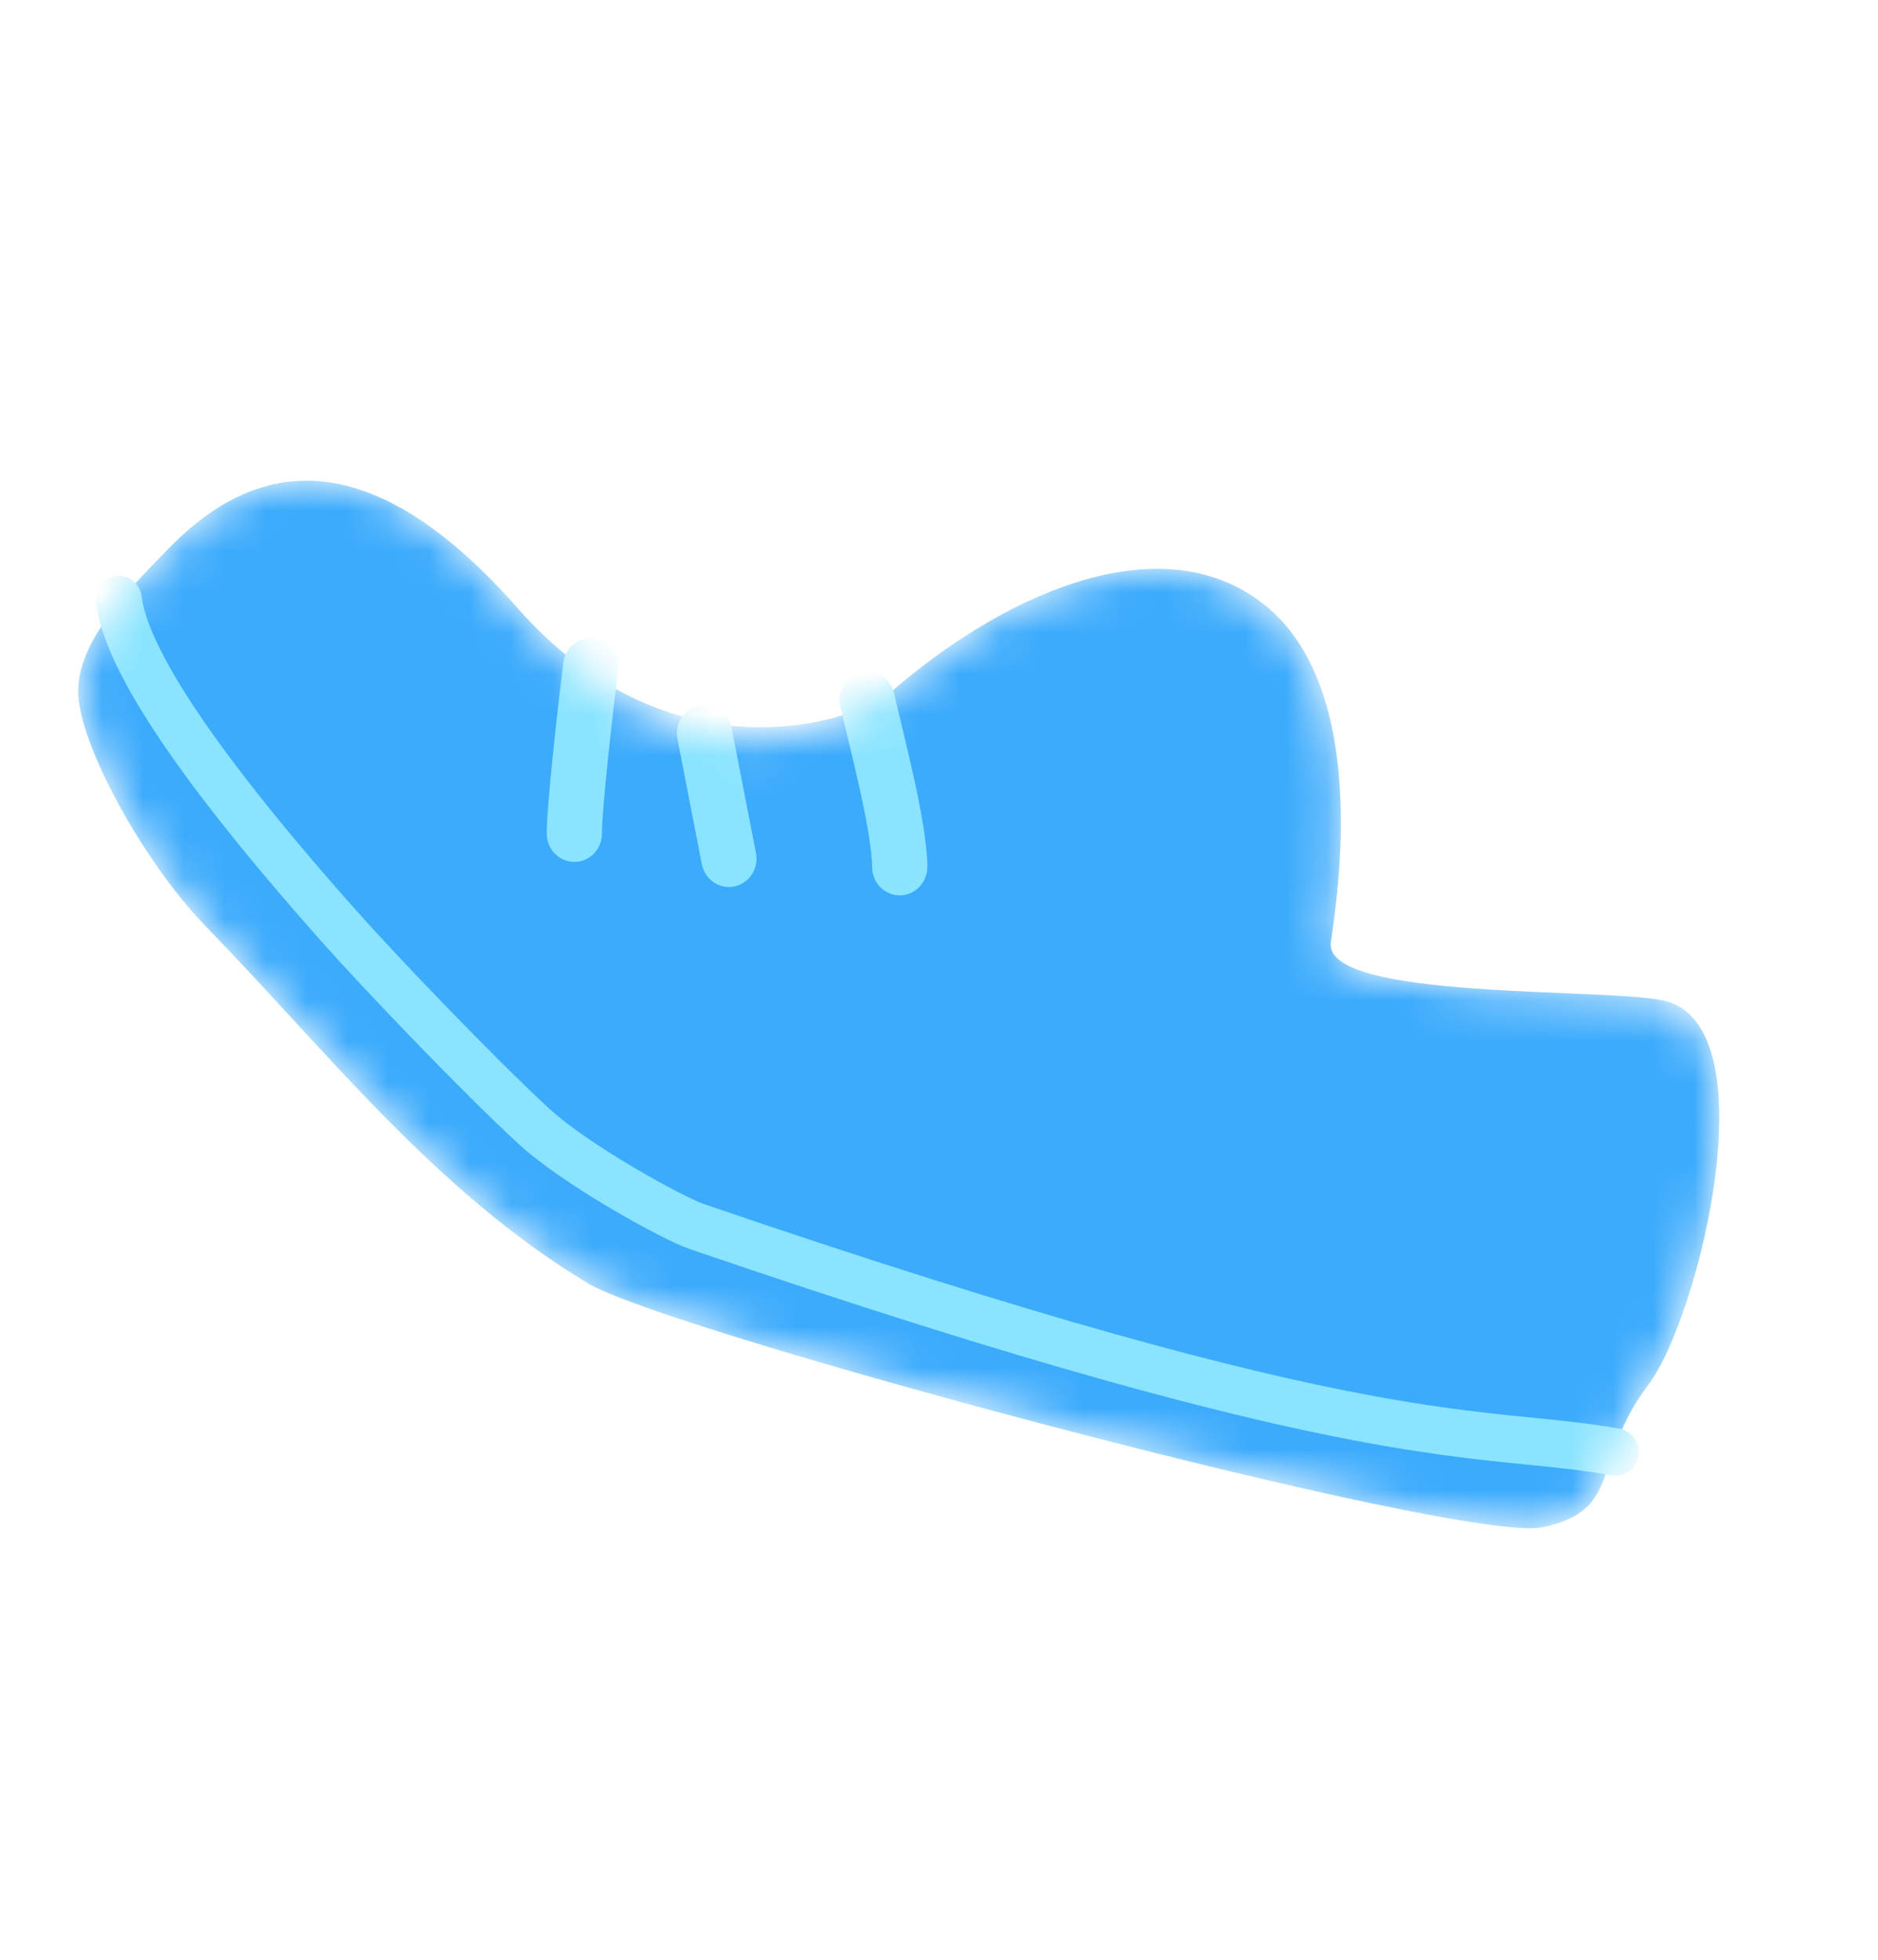 <svg width="46" height="48" viewBox="0 0 46 48" fill="none" xmlns="http://www.w3.org/2000/svg">
<mask id="mask0_189_116" style="mask-type:alpha" maskUnits="userSpaceOnUse" x="1" y="11" width="42" height="27">
<path d="M12.674 14.89C8.829 10.187 5.899 11.614 4.106 13.457C3.1 14.491 1.914 15.708 1.914 16.937C1.914 18.165 3.467 21.073 5.061 22.711C8 25.731 10.681 29.219 14.467 31.471C16.816 32.742 35.801 37.813 37.778 37.407C39.77 36.997 38.973 35.769 40.368 33.927C41.627 32.263 43.357 25.125 40.767 24.511C39.394 24.185 32.398 24.511 32.598 23.078C32.741 22.044 33.63 16.695 30.805 14.685C28.214 12.843 24.429 14.685 21.839 16.937C20.975 17.687 16.858 20.007 12.674 14.89Z" fill="#FA3F3F"/>
</mask>
<g mask="url(#mask0_189_116)">
<path d="M12.674 14.89C8.663 10.336 5.899 11.614 4.106 13.457C3.1 14.491 1.914 15.708 1.914 16.937C1.914 18.165 3.467 21.073 5.061 22.711C8 25.731 10.681 29.219 14.467 31.471C16.816 32.742 35.801 37.813 37.778 37.407C39.77 36.997 38.973 35.769 40.368 33.927C41.627 32.263 43.357 25.125 40.767 24.511C39.394 24.185 32.398 24.511 32.598 23.078C32.741 22.044 33.63 16.695 30.805 14.685C28.214 12.843 24.429 14.685 21.839 16.937C20.975 17.687 16.459 19.188 12.674 14.89Z" fill="#3CABFC"/>
<path fill-rule="evenodd" clip-rule="evenodd" d="M40.126 35.665C40.072 35.98 39.78 36.19 39.473 36.135C38.797 36.012 38.164 35.949 37.415 35.874C37.256 35.858 37.092 35.841 36.922 35.824C35.95 35.724 34.795 35.587 33.218 35.289C30.069 34.694 25.26 33.457 16.879 30.587C16.528 30.467 15.745 30.062 14.951 29.593C14.15 29.119 13.256 28.529 12.695 28.012C11.315 26.737 8.966 24.287 7.874 23.058C5.771 20.692 4.437 18.944 3.609 17.636C2.786 16.338 2.434 15.431 2.351 14.757C2.313 14.439 2.532 14.15 2.841 14.11C3.15 14.071 3.431 14.296 3.47 14.613C3.521 15.03 3.766 15.761 4.553 17.004C5.336 18.239 6.625 19.936 8.706 22.278C9.78 23.486 12.103 25.907 13.449 27.15C13.917 27.583 14.725 28.122 15.514 28.589C16.311 29.061 17.005 29.409 17.235 29.488C25.59 32.349 30.345 33.569 33.422 34.151C34.958 34.441 36.081 34.573 37.034 34.672C37.197 34.688 37.355 34.704 37.511 34.72C38.262 34.795 38.945 34.863 39.669 34.994C39.975 35.05 40.18 35.35 40.126 35.665Z" fill="#8AE4FF"/>
<path fill-rule="evenodd" clip-rule="evenodd" d="M21.089 16.464C21.453 16.378 21.816 16.611 21.9 16.985C21.939 17.158 21.993 17.384 22.058 17.649C22.073 17.714 22.089 17.781 22.106 17.85C22.19 18.199 22.285 18.597 22.374 18.999C22.545 19.776 22.714 20.653 22.714 21.235C22.714 21.619 22.411 21.93 22.038 21.93C21.664 21.93 21.362 21.619 21.362 21.235C21.362 20.834 21.232 20.108 21.055 19.306C20.969 18.918 20.877 18.532 20.793 18.184C20.777 18.118 20.762 18.054 20.746 17.991C20.682 17.723 20.623 17.482 20.582 17.297C20.498 16.923 20.725 16.55 21.089 16.464ZM17.123 17.279C17.49 17.203 17.846 17.447 17.919 17.824L18.517 20.894C18.59 21.27 18.353 21.636 17.986 21.712C17.62 21.787 17.264 21.543 17.191 21.167L16.593 18.096C16.52 17.72 16.757 17.354 17.123 17.279ZM14.55 15.633C14.921 15.68 15.184 16.028 15.138 16.408C15.002 17.525 14.744 19.816 14.744 20.416C14.744 20.8 14.442 21.111 14.068 21.111C13.695 21.111 13.392 20.8 13.392 20.416C13.392 19.706 13.666 17.303 13.796 16.236C13.842 15.855 14.18 15.585 14.55 15.633Z" fill="#8AE4FF"/>
</g>
</svg>
